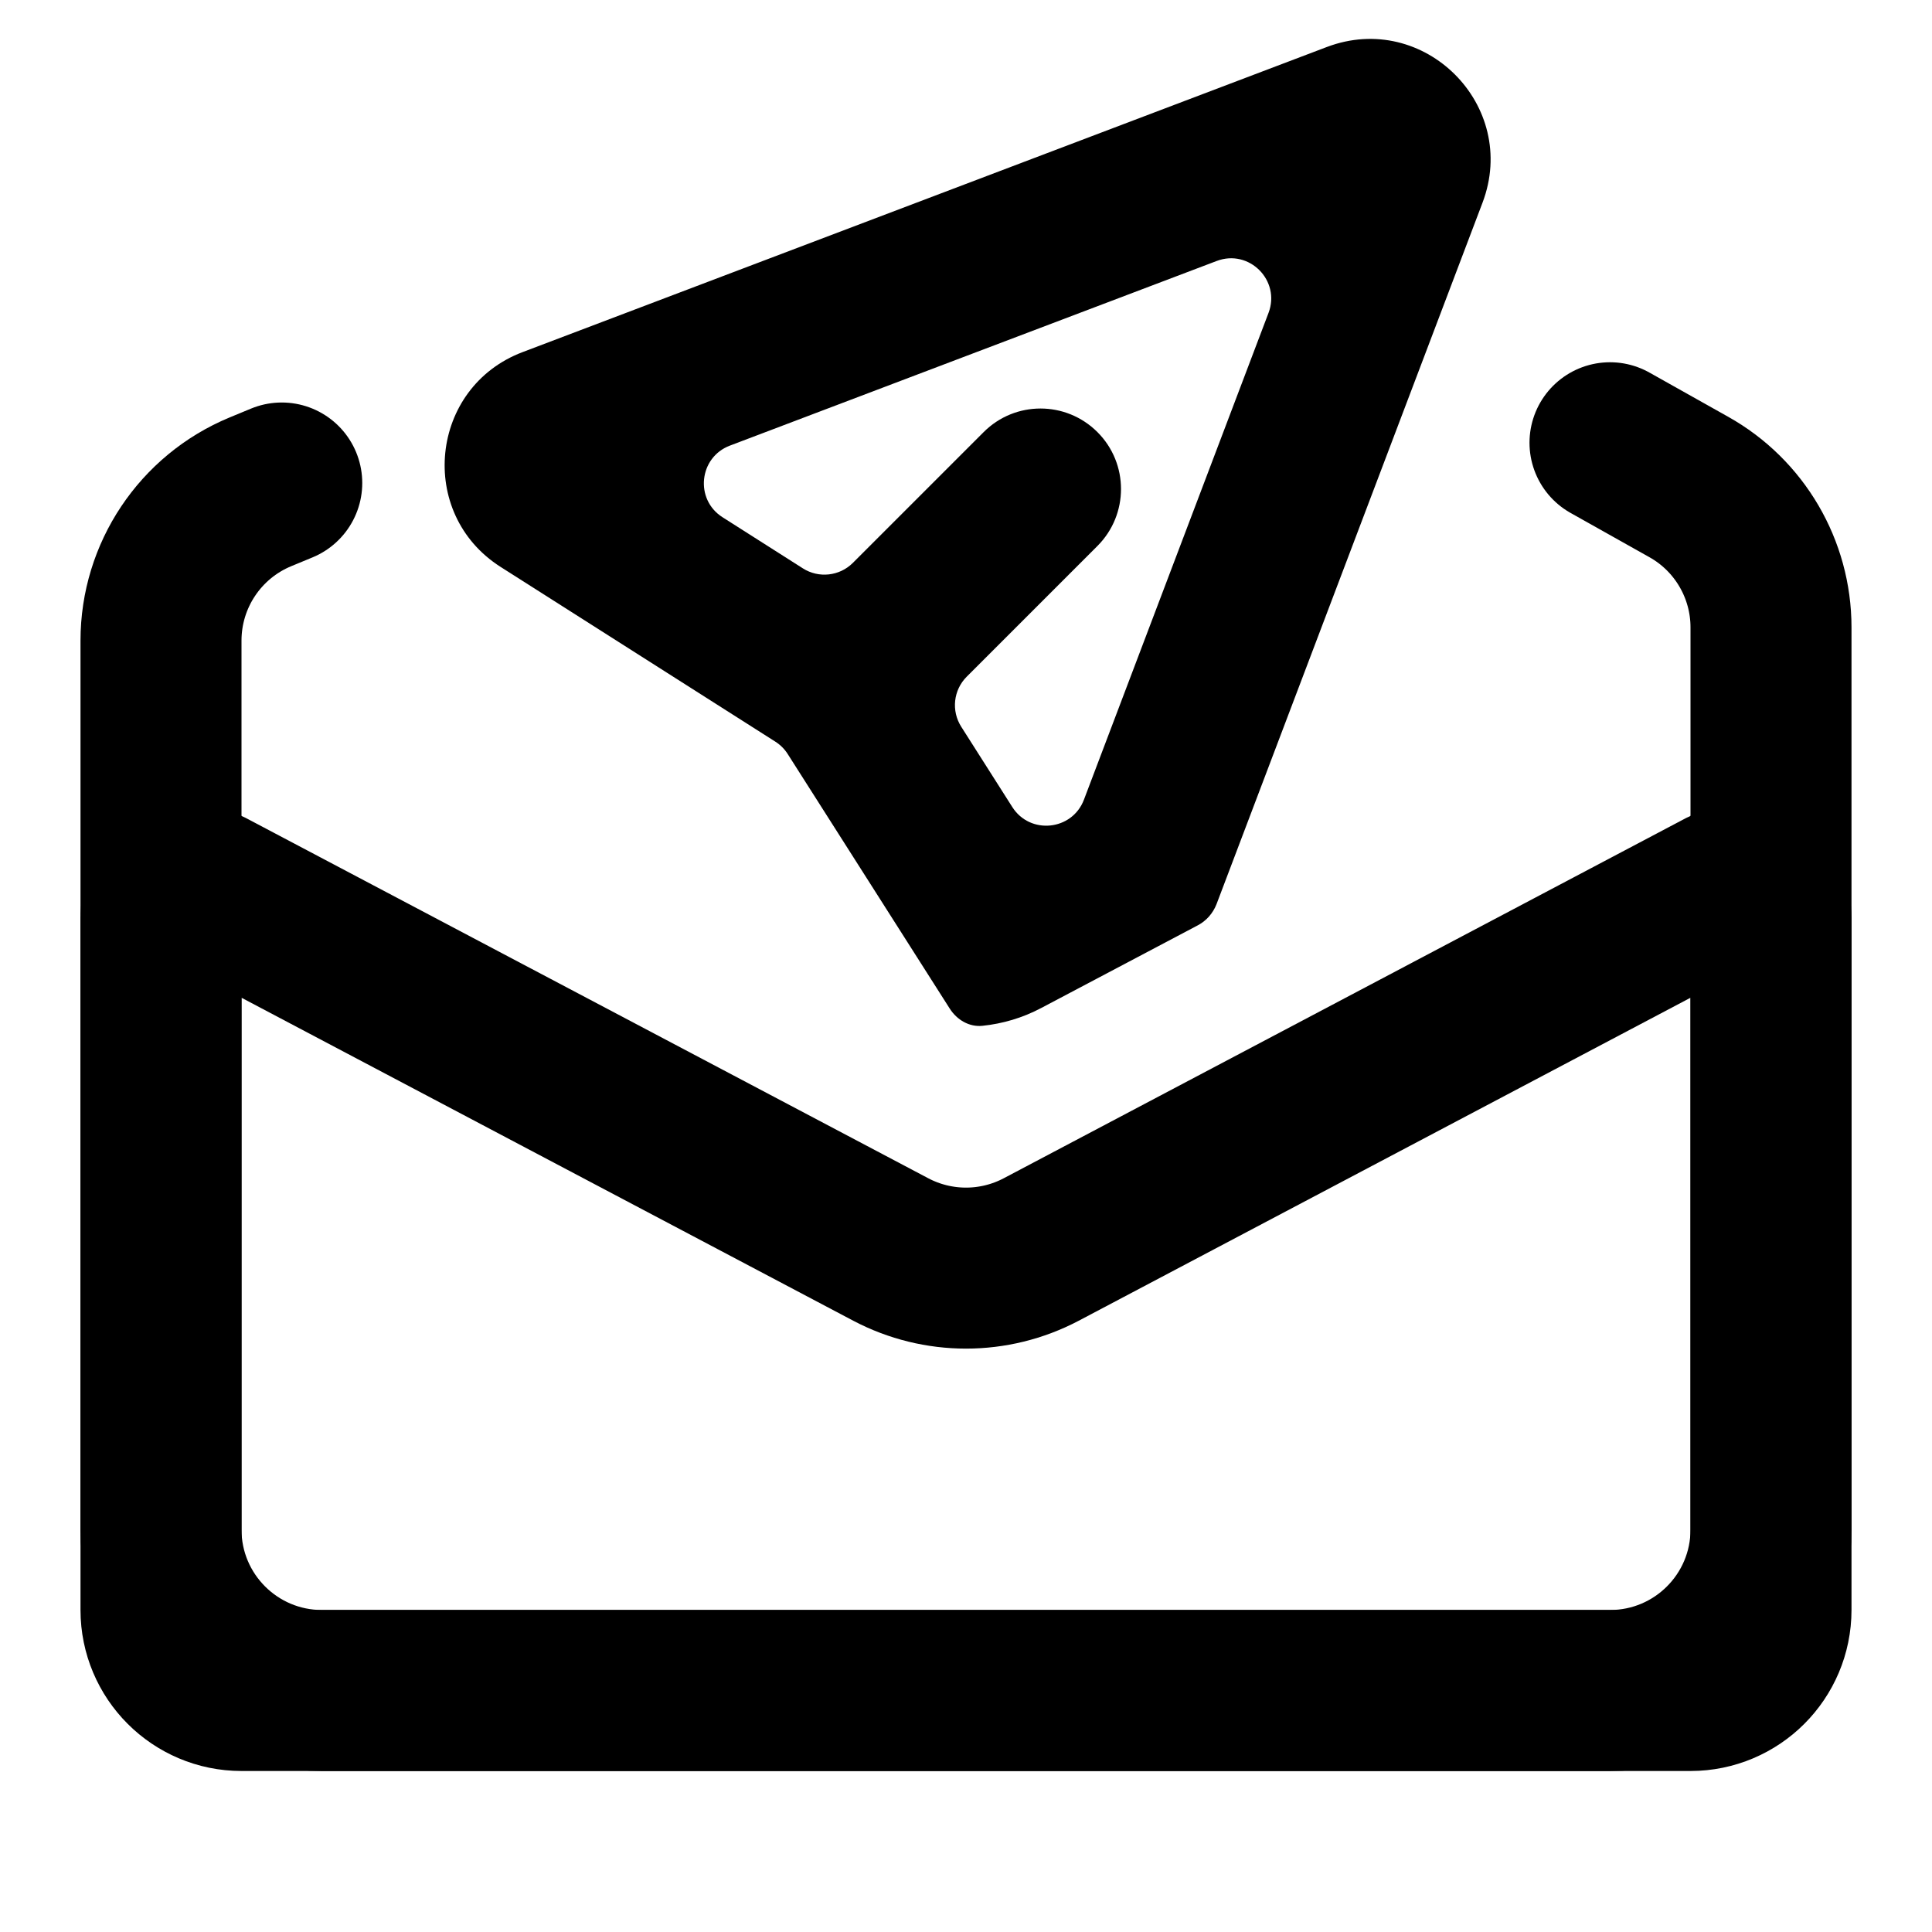 <svg width="24" height="24" viewBox="0 0 24 24" fill="none" xmlns="http://www.w3.org/2000/svg">
<path d="M3.5 6L3.234 6.11C2.487 6.42 2 7.149 2 7.958V19C2 20.105 2.895 21 4 21H20C21.105 21 22 20.105 22 19V7.793C22 7.07 21.609 6.402 20.978 6.049L20 5.5" stroke="black" stroke-width="2" stroke-linecap="round"/>
<path d="M2.401 11C2.466 11 2.53 11.016 2.588 11.046L11.066 15.522C11.651 15.83 12.349 15.83 12.934 15.522L21.412 11.046C21.47 11.016 21.534 11 21.599 11V11C21.821 11 22 11.179 22 11.401V20C22 20.552 21.552 21 21 21H3C2.448 21 2 20.552 2 20V11.401C2 11.179 2.179 11 2.401 11V11Z" stroke="black" stroke-width="2"/>
<path fill-rule="evenodd" clip-rule="evenodd" d="M18.416 2.519C18.875 1.31 17.691 0.126 16.482 0.584L6.492 4.374C5.337 4.811 5.177 6.379 6.218 7.042L9.633 9.214C9.695 9.254 9.747 9.306 9.786 9.368L11.798 12.529C11.887 12.669 12.04 12.76 12.204 12.743C12.456 12.717 12.704 12.644 12.934 12.522L14.877 11.496C14.985 11.44 15.068 11.345 15.112 11.232L18.416 2.519ZM13.465 9.934C13.319 10.319 12.796 10.373 12.575 10.025L11.941 9.028C11.815 8.83 11.843 8.572 12.009 8.406L13.633 6.782C14.023 6.391 14.023 5.758 13.633 5.368C13.242 4.977 12.609 4.977 12.219 5.368L10.595 6.992C10.429 7.158 10.17 7.186 9.973 7.06L8.975 6.425C8.628 6.204 8.682 5.682 9.066 5.536L15.114 3.242C15.517 3.089 15.911 3.484 15.758 3.887L13.465 9.934Z" fill="black"/>
</svg>
